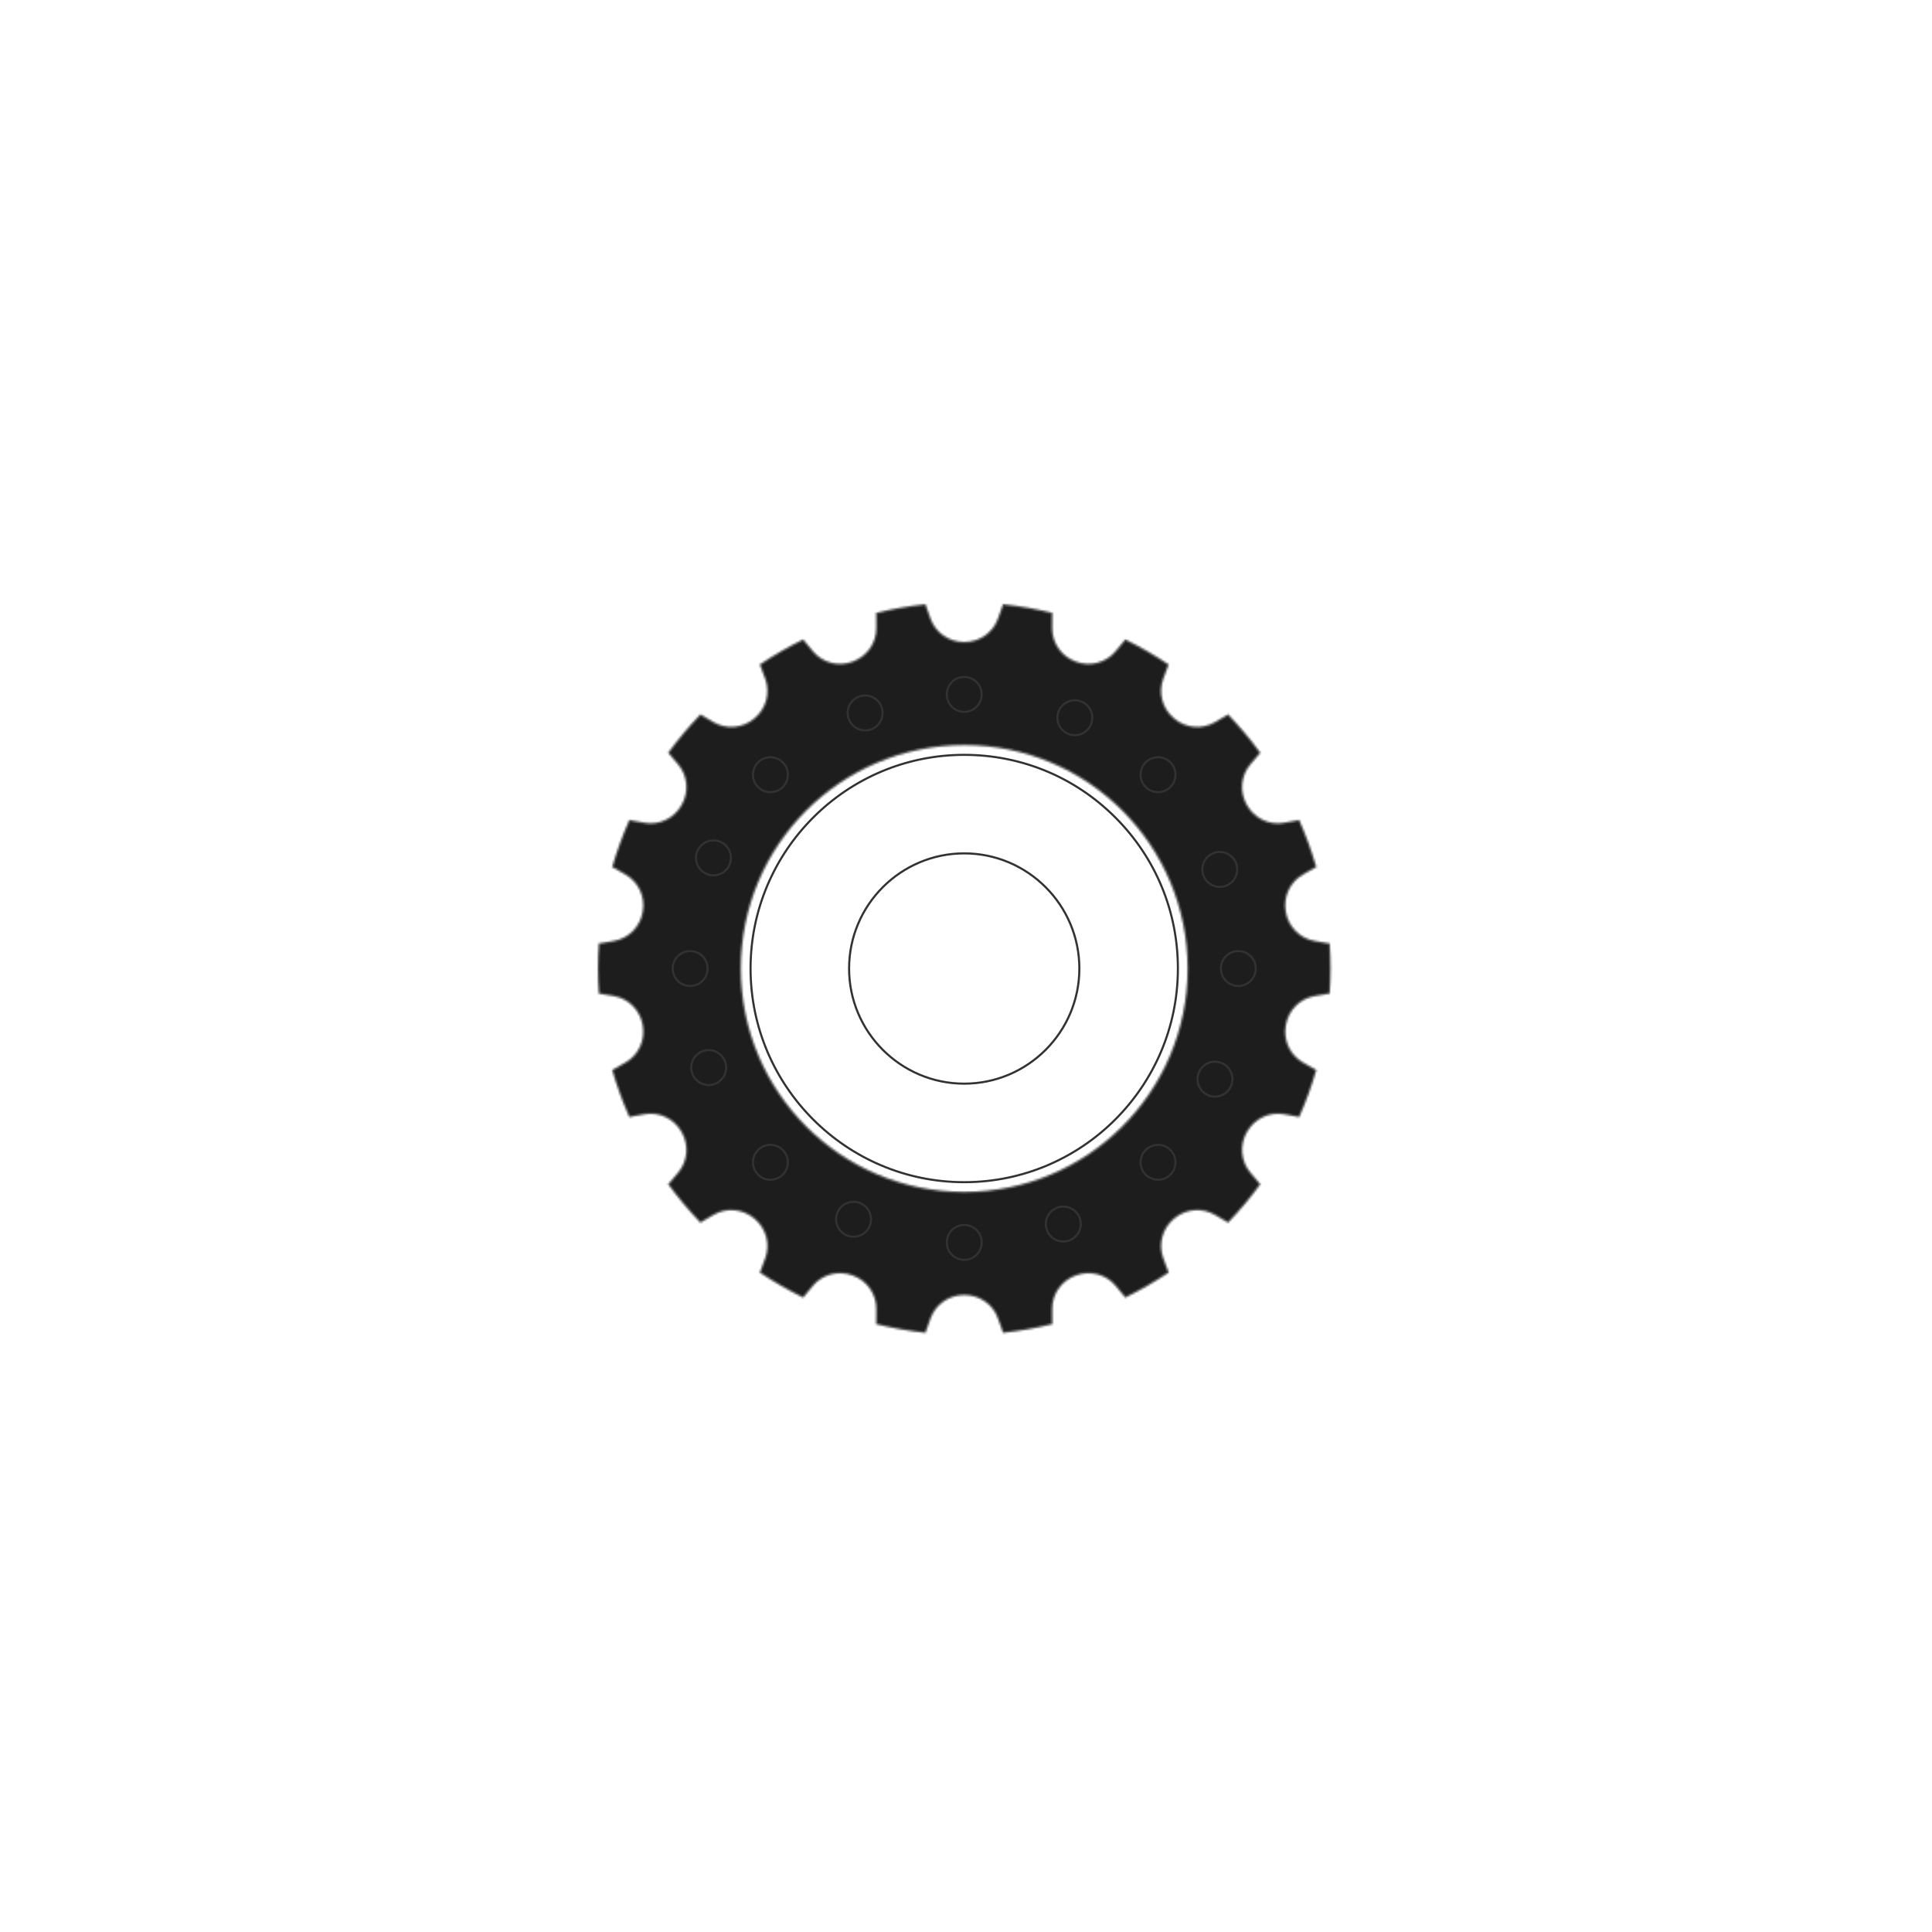 <svg width="921" height="921" viewBox="0 0 921 921" fill="none" xmlns="http://www.w3.org/2000/svg">
<g clip-path="url(#clip0_7004_50)">
<mask id="path-1-inside-1_7004_50" fill="white">
<path d="M633.913 473.665C634.176 469.706 634.329 465.725 634.329 461.7C634.329 457.675 634.176 453.682 633.913 449.734L626.729 448.506C619.71 447.31 614.259 441.783 613.042 434.775C613.031 434.687 613.009 434.61 612.998 434.523C611.77 427.515 614.994 420.484 621.169 416.964L627.541 413.334C625.314 405.602 622.572 398.1 619.348 390.851L612.143 392.156C605.145 393.428 598.159 390.116 594.606 383.964C594.562 383.887 594.518 383.821 594.474 383.744C590.899 377.581 591.513 369.849 596.13 364.42L600.846 358.859C596.13 352.4 590.987 346.269 585.448 340.522L579.131 344.207C572.978 347.804 565.268 347.07 559.818 342.485C559.752 342.431 559.697 342.387 559.631 342.332C554.181 337.758 552.141 330.301 554.608 323.633L557.153 316.756C550.55 312.314 543.63 308.311 536.436 304.78L531.774 310.395C527.223 315.868 519.732 317.82 513.053 315.385L512.801 315.298C506.111 312.874 501.625 306.557 501.669 299.439L501.702 292.135C494.036 290.237 486.162 288.844 478.134 288L475.666 294.887C473.264 301.588 466.892 305.986 459.785 305.986H459.544C452.426 305.986 446.054 301.588 443.663 294.887L441.196 288C433.168 288.844 425.293 290.237 417.627 292.135L417.66 299.439C417.693 306.557 413.218 312.874 406.528 315.298L406.276 315.385C399.586 317.82 392.095 315.868 387.555 310.395L382.894 304.78C375.699 308.311 368.779 312.314 362.177 316.756L364.721 323.633C367.189 330.301 365.138 337.758 359.698 342.332C359.632 342.387 359.577 342.431 359.512 342.485C354.061 347.07 346.351 347.794 340.198 344.207L333.881 340.522C328.343 346.269 323.199 352.4 318.483 358.859L323.199 364.42C327.805 369.86 328.43 377.581 324.855 383.744C324.811 383.821 324.767 383.887 324.723 383.964C321.17 390.116 314.173 393.428 307.187 392.156L299.981 390.851C296.757 398.1 294.015 405.602 291.789 413.334L298.161 416.964C304.335 420.484 307.56 427.515 306.331 434.523C306.32 434.61 306.298 434.687 306.287 434.775C305.07 441.794 299.619 447.31 292.6 448.506L285.417 449.734C285.154 453.693 285 457.675 285 461.7C285 465.725 285.154 469.717 285.417 473.665L292.6 474.893C299.619 476.089 305.07 481.616 306.287 488.624C306.298 488.712 306.32 488.789 306.331 488.876C307.56 495.884 304.335 502.914 298.161 506.435L291.789 510.065C294.015 517.797 296.757 525.299 299.981 532.548L307.187 531.243C314.184 529.971 321.17 533.283 324.723 539.435C324.767 539.512 324.811 539.578 324.855 539.655C328.43 545.818 327.816 553.55 323.199 558.979L318.483 564.539C323.199 570.999 328.343 577.13 333.881 582.877L340.198 579.192C346.351 575.606 354.061 576.329 359.512 580.914C359.577 580.968 359.632 581.012 359.698 581.067C365.149 585.641 367.189 593.098 364.721 599.766L362.177 606.643C368.779 611.085 375.699 615.088 382.894 618.619L387.555 613.004C392.106 607.531 399.597 605.579 406.276 608.014C406.364 608.047 406.44 608.08 406.528 608.101C413.218 610.525 417.704 616.842 417.66 623.96L417.627 631.264C425.293 633.162 433.168 634.555 441.196 635.399L443.663 628.512C446.065 621.811 452.437 617.413 459.555 617.413H459.796C466.914 617.413 473.286 621.811 475.677 628.512L478.144 635.399C486.173 634.555 494.047 633.162 501.713 631.264L501.68 623.96C501.647 616.842 506.122 610.525 512.812 608.101C512.9 608.069 512.976 608.047 513.064 608.014C519.754 605.579 527.245 607.531 531.785 613.004L536.447 618.619C543.641 615.088 550.561 611.085 557.164 606.643L554.619 599.766C552.152 593.098 554.203 585.641 559.642 581.067C559.708 581.012 559.763 580.968 559.829 580.914C565.279 576.329 572.989 575.606 579.142 579.192L585.459 582.877C590.998 577.13 596.141 570.999 600.857 564.539L596.141 558.979C591.535 553.539 590.91 545.818 594.485 539.655C594.529 539.578 594.573 539.512 594.617 539.435C598.17 533.283 605.167 529.971 612.154 531.243L619.359 532.548C622.583 525.299 625.325 517.797 627.552 510.065L621.18 506.435C615.005 502.914 611.781 495.884 613.009 488.876C613.02 488.789 613.042 488.712 613.053 488.624C614.27 481.605 619.721 476.089 626.74 474.893L633.924 473.665H633.913ZM459.665 568.126C400.88 568.126 353.238 520.473 353.238 461.7C353.238 402.926 400.891 355.273 459.665 355.273C518.438 355.273 566.091 402.926 566.091 461.7C566.091 520.473 518.438 568.126 459.665 568.126Z"/>
</mask>
<path d="M633.913 473.665C634.176 469.706 634.329 465.725 634.329 461.7C634.329 457.675 634.176 453.682 633.913 449.734L626.729 448.506C619.71 447.31 614.259 441.783 613.042 434.775C613.031 434.687 613.009 434.61 612.998 434.523C611.77 427.515 614.994 420.484 621.169 416.964L627.541 413.334C625.314 405.602 622.572 398.1 619.348 390.851L612.143 392.156C605.145 393.428 598.159 390.116 594.606 383.964C594.562 383.887 594.518 383.821 594.474 383.744C590.899 377.581 591.513 369.849 596.13 364.42L600.846 358.859C596.13 352.4 590.987 346.269 585.448 340.522L579.131 344.207C572.978 347.804 565.268 347.07 559.818 342.485C559.752 342.431 559.697 342.387 559.631 342.332C554.181 337.758 552.141 330.301 554.608 323.633L557.153 316.756C550.55 312.314 543.63 308.311 536.436 304.78L531.774 310.395C527.223 315.868 519.732 317.82 513.053 315.385L512.801 315.298C506.111 312.874 501.625 306.557 501.669 299.439L501.702 292.135C494.036 290.237 486.162 288.844 478.134 288L475.666 294.887C473.264 301.588 466.892 305.986 459.785 305.986H459.544C452.426 305.986 446.054 301.588 443.663 294.887L441.196 288C433.168 288.844 425.293 290.237 417.627 292.135L417.66 299.439C417.693 306.557 413.218 312.874 406.528 315.298L406.276 315.385C399.586 317.82 392.095 315.868 387.555 310.395L382.894 304.78C375.699 308.311 368.779 312.314 362.177 316.756L364.721 323.633C367.189 330.301 365.138 337.758 359.698 342.332C359.632 342.387 359.577 342.431 359.512 342.485C354.061 347.07 346.351 347.794 340.198 344.207L333.881 340.522C328.343 346.269 323.199 352.4 318.483 358.859L323.199 364.42C327.805 369.86 328.43 377.581 324.855 383.744C324.811 383.821 324.767 383.887 324.723 383.964C321.17 390.116 314.173 393.428 307.187 392.156L299.981 390.851C296.757 398.1 294.015 405.602 291.789 413.334L298.161 416.964C304.335 420.484 307.56 427.515 306.331 434.523C306.32 434.61 306.298 434.687 306.287 434.775C305.07 441.794 299.619 447.31 292.6 448.506L285.417 449.734C285.154 453.693 285 457.675 285 461.7C285 465.725 285.154 469.717 285.417 473.665L292.6 474.893C299.619 476.089 305.07 481.616 306.287 488.624C306.298 488.712 306.32 488.789 306.331 488.876C307.56 495.884 304.335 502.914 298.161 506.435L291.789 510.065C294.015 517.797 296.757 525.299 299.981 532.548L307.187 531.243C314.184 529.971 321.17 533.283 324.723 539.435C324.767 539.512 324.811 539.578 324.855 539.655C328.43 545.818 327.816 553.55 323.199 558.979L318.483 564.539C323.199 570.999 328.343 577.13 333.881 582.877L340.198 579.192C346.351 575.606 354.061 576.329 359.512 580.914C359.577 580.968 359.632 581.012 359.698 581.067C365.149 585.641 367.189 593.098 364.721 599.766L362.177 606.643C368.779 611.085 375.699 615.088 382.894 618.619L387.555 613.004C392.106 607.531 399.597 605.579 406.276 608.014C406.364 608.047 406.44 608.08 406.528 608.101C413.218 610.525 417.704 616.842 417.66 623.96L417.627 631.264C425.293 633.162 433.168 634.555 441.196 635.399L443.663 628.512C446.065 621.811 452.437 617.413 459.555 617.413H459.796C466.914 617.413 473.286 621.811 475.677 628.512L478.144 635.399C486.173 634.555 494.047 633.162 501.713 631.264L501.68 623.96C501.647 616.842 506.122 610.525 512.812 608.101C512.9 608.069 512.976 608.047 513.064 608.014C519.754 605.579 527.245 607.531 531.785 613.004L536.447 618.619C543.641 615.088 550.561 611.085 557.164 606.643L554.619 599.766C552.152 593.098 554.203 585.641 559.642 581.067C559.708 581.012 559.763 580.968 559.829 580.914C565.279 576.329 572.989 575.606 579.142 579.192L585.459 582.877C590.998 577.13 596.141 570.999 600.857 564.539L596.141 558.979C591.535 553.539 590.91 545.818 594.485 539.655C594.529 539.578 594.573 539.512 594.617 539.435C598.17 533.283 605.167 529.971 612.154 531.243L619.359 532.548C622.583 525.299 625.325 517.797 627.552 510.065L621.18 506.435C615.005 502.914 611.781 495.884 613.009 488.876C613.02 488.789 613.042 488.712 613.053 488.624C614.27 481.605 619.721 476.089 626.74 474.893L633.924 473.665H633.913ZM459.665 568.126C400.88 568.126 353.238 520.473 353.238 461.7C353.238 402.926 400.891 355.273 459.665 355.273C518.438 355.273 566.091 402.926 566.091 461.7C566.091 520.473 518.438 568.126 459.665 568.126Z" fill="#1D1D1D" stroke="#323232" stroke-width="2" mask="url(#path-1-inside-1_7004_50)"/>
<path d="M459.652 359.842C486.861 359.842 512.441 370.438 531.672 389.679C550.914 408.921 561.51 434.501 561.51 461.699C561.51 517.86 515.814 563.556 459.652 563.556C403.491 563.556 357.795 517.86 357.795 461.699C357.795 405.538 403.491 359.842 459.652 359.842ZM459.652 406.812C429.381 406.812 404.766 431.438 404.766 461.699C404.766 491.96 429.392 516.586 459.652 516.586C489.913 516.586 514.539 491.96 514.539 461.699C514.539 431.438 489.913 406.812 459.652 406.812Z" stroke="#323232"/>
<path d="M361.375 363.423C364.533 360.276 369.574 360.179 372.839 363.129L373.149 363.424C376.398 366.684 376.397 371.949 373.15 375.197C369.891 378.446 364.624 378.446 361.376 375.198H361.375C358.126 371.938 358.127 366.671 361.375 363.423Z" stroke="#323232"/>
<path d="M459.651 322.717C464.245 322.717 467.97 326.441 467.97 331.035C467.97 335.628 464.245 339.353 459.651 339.353C455.058 339.353 451.334 335.628 451.334 331.035C451.334 326.441 455.058 322.717 459.651 322.717Z" stroke="#323232"/>
<path d="M546.156 363.416C549.417 360.165 554.682 360.156 557.93 363.414C561.078 366.571 561.175 371.612 558.226 374.877L557.931 375.188C554.671 378.437 549.404 378.436 546.156 375.188C542.908 371.928 542.909 366.663 546.156 363.416Z" stroke="#323232"/>
<path d="M590.313 453.382C594.907 453.382 598.632 457.106 598.632 461.7C598.632 466.293 594.907 470.018 590.313 470.018C585.72 470.018 581.996 466.293 581.996 461.7C581.996 457.106 585.72 453.383 590.313 453.382Z" stroke="#323232"/>
<path d="M546.16 548.191C549.421 544.941 554.686 544.932 557.934 548.189C561.183 551.449 561.183 556.715 557.935 559.963C554.675 563.212 549.408 563.211 546.16 559.963C542.912 556.704 542.913 551.439 546.16 548.191Z" stroke="#323232"/>
<path d="M458.336 584.056C462.871 583.32 467.144 586.399 467.88 590.933C468.616 595.467 465.536 599.74 461.002 600.476C456.468 601.212 452.195 598.132 451.459 593.598C450.723 589.064 453.802 584.792 458.336 584.056Z" stroke="#323232"/>
<path d="M361.375 548.203C364.635 544.953 369.901 544.943 373.148 548.201C376.398 551.461 376.397 556.727 373.149 559.975C369.89 563.224 364.623 563.223 361.375 559.975C358.127 556.715 358.128 551.45 361.375 548.203Z" stroke="#323232"/>
<path d="M328.999 453.381C333.593 453.381 337.317 457.105 337.317 461.698C337.317 466.292 333.593 470.017 328.999 470.017C324.405 470.017 320.682 466.292 320.682 461.698C320.682 457.105 324.406 453.381 328.999 453.381Z" stroke="#323232"/>
<path d="M409.4 332.113C413.682 330.448 418.504 332.579 420.17 336.863C421.835 341.145 419.705 345.966 415.421 347.632C411.139 349.298 406.316 347.167 404.65 342.883C402.985 338.601 405.116 333.779 409.4 332.113Z" stroke="#323232"/>
<path d="M504.774 338.79C506.637 334.59 511.553 332.687 515.752 334.539C519.952 336.401 521.855 341.316 520.004 345.515C518.141 349.716 513.226 351.62 509.026 349.768H509.027C504.826 347.905 502.924 342.99 504.775 338.791L504.774 338.79Z" stroke="#323232"/>
<path d="M578.467 406.702C582.749 405.037 587.57 407.168 589.236 411.452C590.901 415.734 588.771 420.555 584.487 422.221C580.205 423.887 575.383 421.756 573.717 417.472C572.051 413.19 574.183 408.368 578.467 406.702Z" stroke="#323232"/>
<path d="M571.579 511.076C573.442 506.877 578.357 504.974 582.557 506.825C586.757 508.688 588.66 513.602 586.809 517.802C584.946 522.003 580.031 523.906 575.831 522.055H575.832C571.631 520.192 569.728 515.277 571.58 511.077L571.579 511.076Z" stroke="#323232"/>
<path d="M503.873 575.752C508.155 574.087 512.977 576.218 514.642 580.502C516.307 584.784 514.177 589.605 509.893 591.271C505.611 592.936 500.789 590.806 499.123 586.522C497.458 582.24 499.589 577.418 503.873 575.752Z" stroke="#323232"/>
<path d="M399.288 577.876C401.151 573.677 406.066 571.774 410.266 573.625C414.466 575.488 416.368 580.402 414.517 584.602C412.655 588.803 407.74 590.707 403.54 588.855H403.541C399.34 586.992 397.437 582.077 399.289 577.877L399.288 577.876Z" stroke="#323232"/>
<path d="M334.822 501.162C339.104 499.497 343.926 501.628 345.592 505.912C347.256 510.194 345.126 515.015 340.843 516.681C336.56 518.347 331.738 516.216 330.072 511.932C328.407 507.65 330.538 502.828 334.822 501.162Z" stroke="#323232"/>
<path d="M332.494 405.595C334.357 401.394 339.272 399.491 343.472 401.343V401.342C347.672 403.205 349.574 408.119 347.724 412.319C345.861 416.52 340.946 418.423 336.746 416.572H336.747C332.545 414.709 330.633 409.793 332.494 405.595Z" stroke="#323232"/>
</g>
<defs>
<clipPath id="clip0_7004_50">
<rect width="921" height="921" fill="white"/>
</clipPath>
</defs>
</svg>
